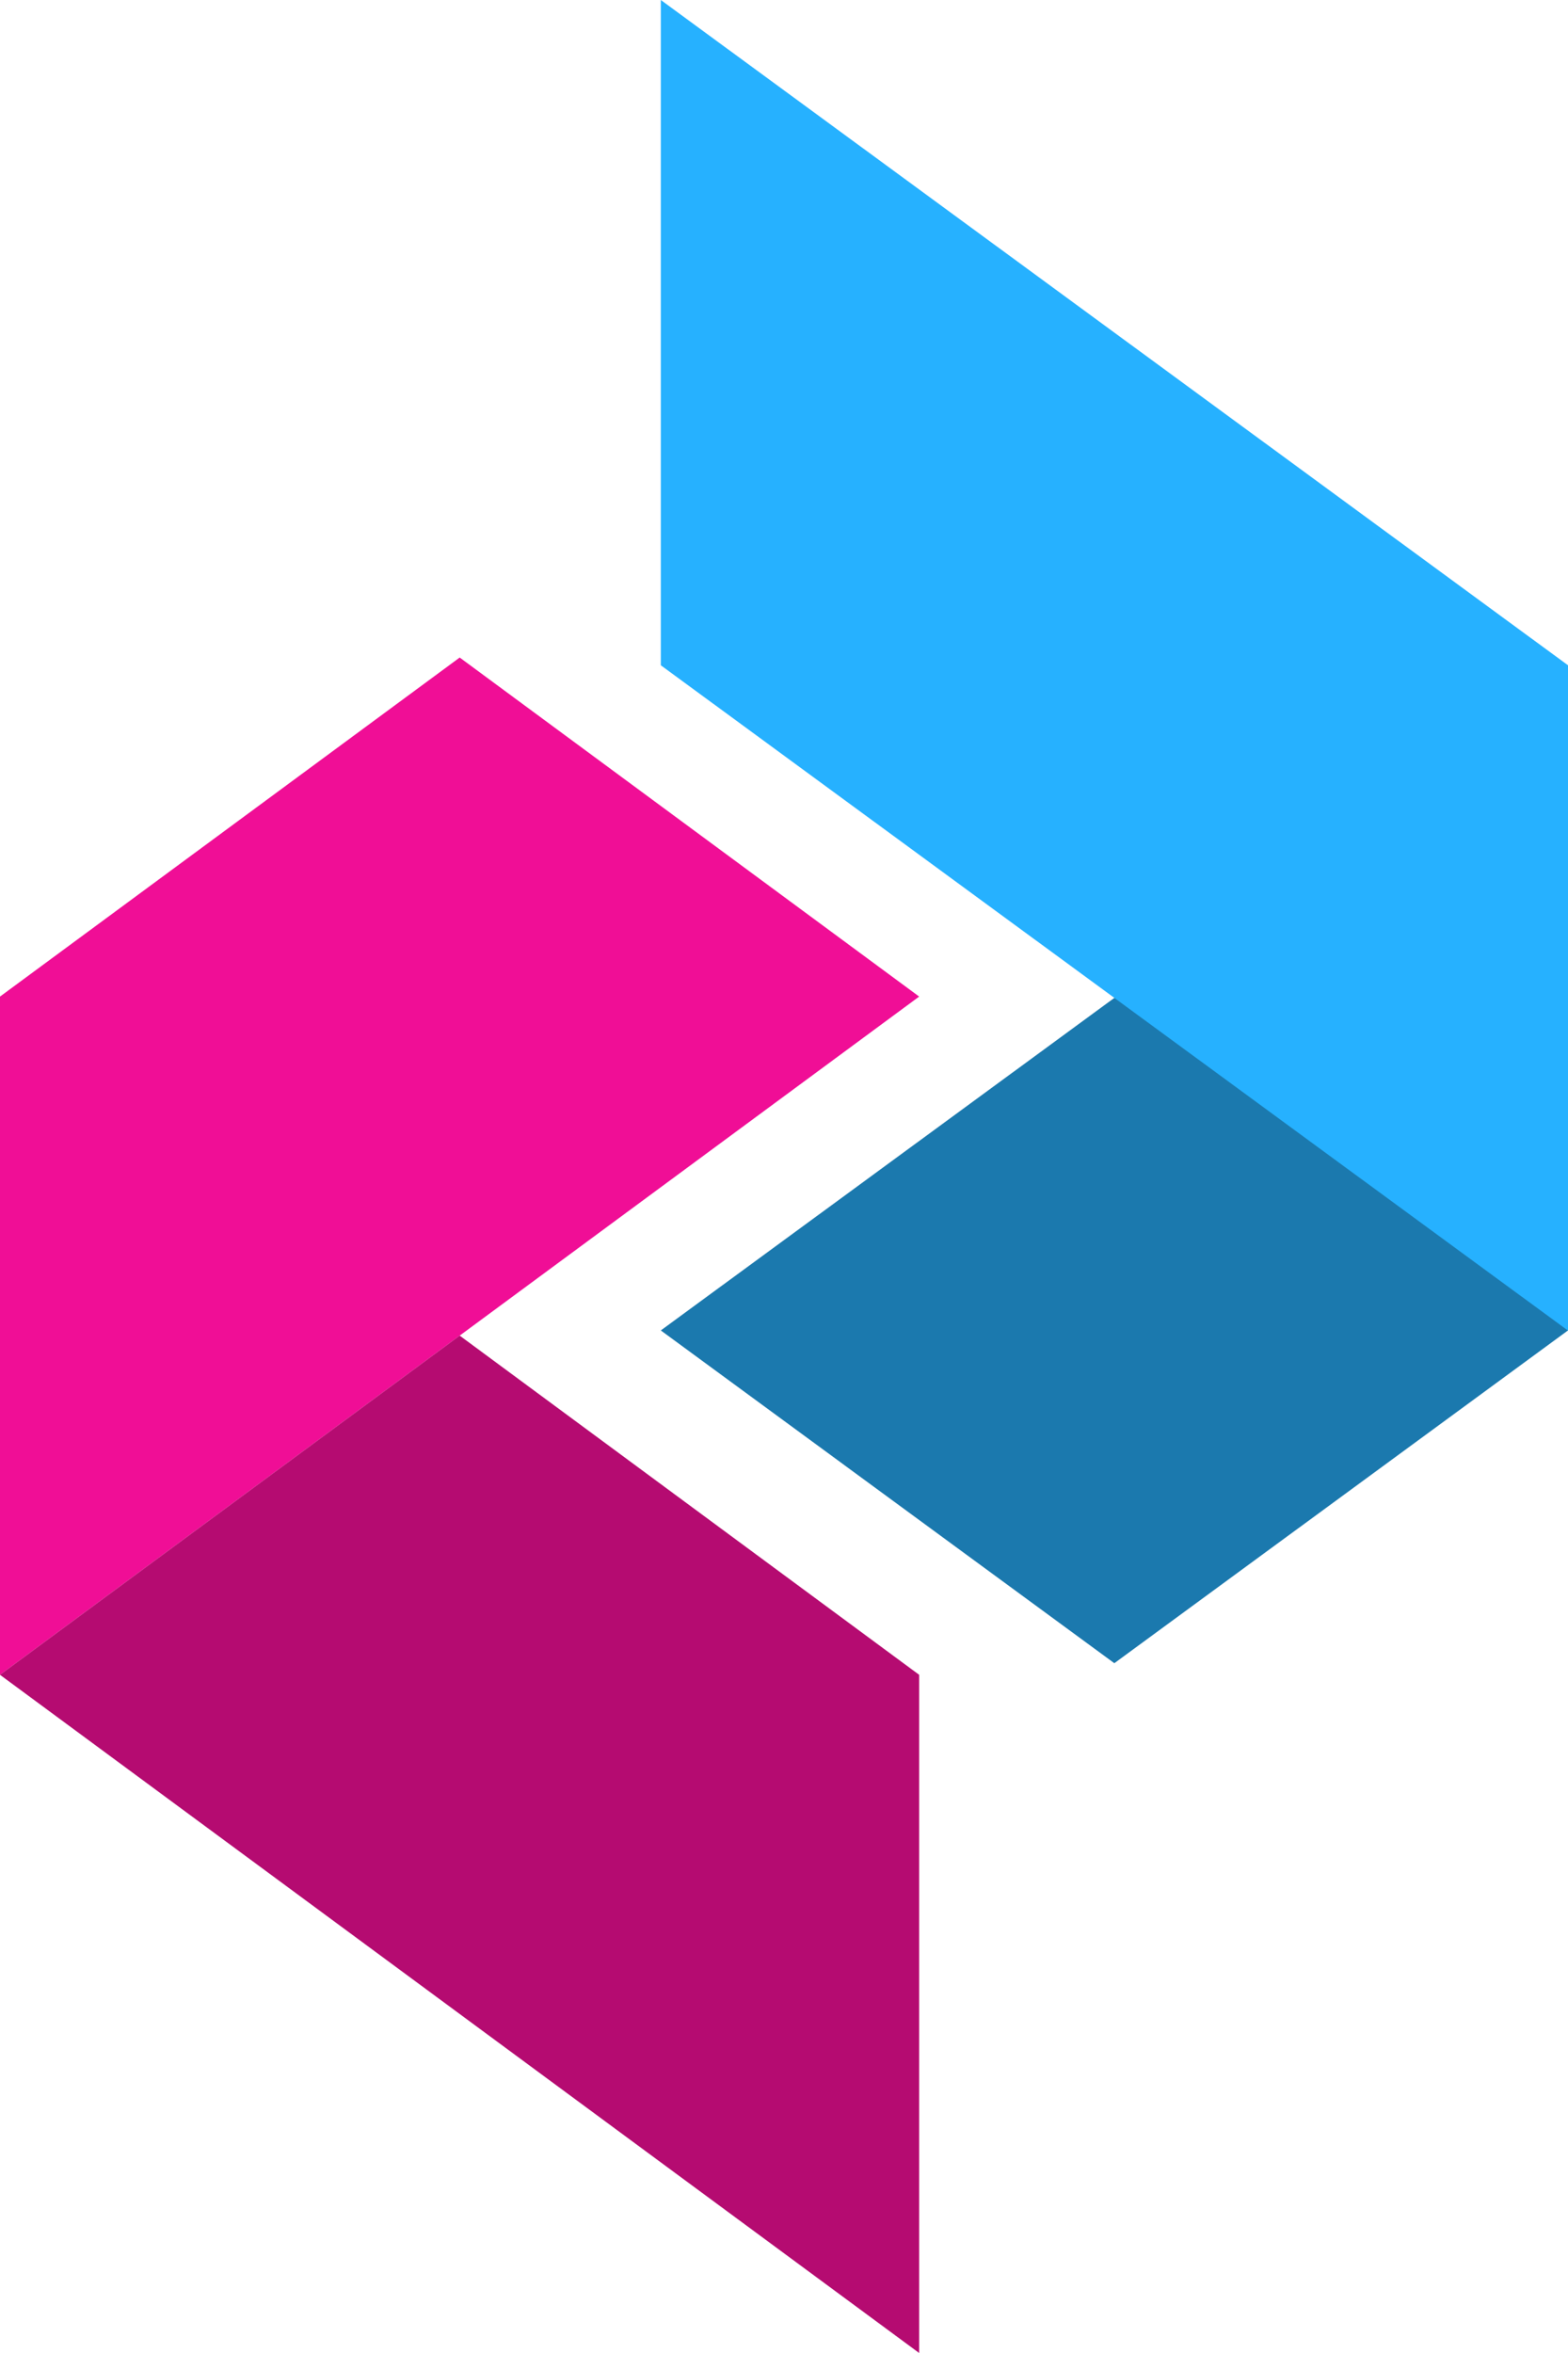 <svg width="30" height="45" viewBox="0 0 30 45" fill="none" xmlns="http://www.w3.org/2000/svg">
<path fill-rule="evenodd" clip-rule="evenodd" d="M0 19.059L0 32.03L17.586 19.059L8.795 12.575L0 19.059Z" fill="#F00E96"/>
<path fill-rule="evenodd" clip-rule="evenodd" d="M0 32.03L17.586 45L17.586 32.03L8.795 25.543L0 32.03Z" fill="#B50B71"/>
<path fill-rule="evenodd" clip-rule="evenodd" d="M12.643 25.444L21.32 31.808L30 25.444V12.723L12.643 25.444Z" fill="#1B79AE"/>
<path fill-rule="evenodd" clip-rule="evenodd" d="M12.643 12.723L30 25.447L30 12.723L12.643 -4.00543e-05L12.643 12.723Z" fill="#26B1FF"/>
<path fill-rule="evenodd" clip-rule="evenodd" d="M15.161 31.69L15.16 31.69L15.16 31.69L15.161 31.69ZM13.901 31.572L13.718 31.589L13.901 31.572L13.901 31.572Z" fill="#9E9F9E"/>
</svg>
